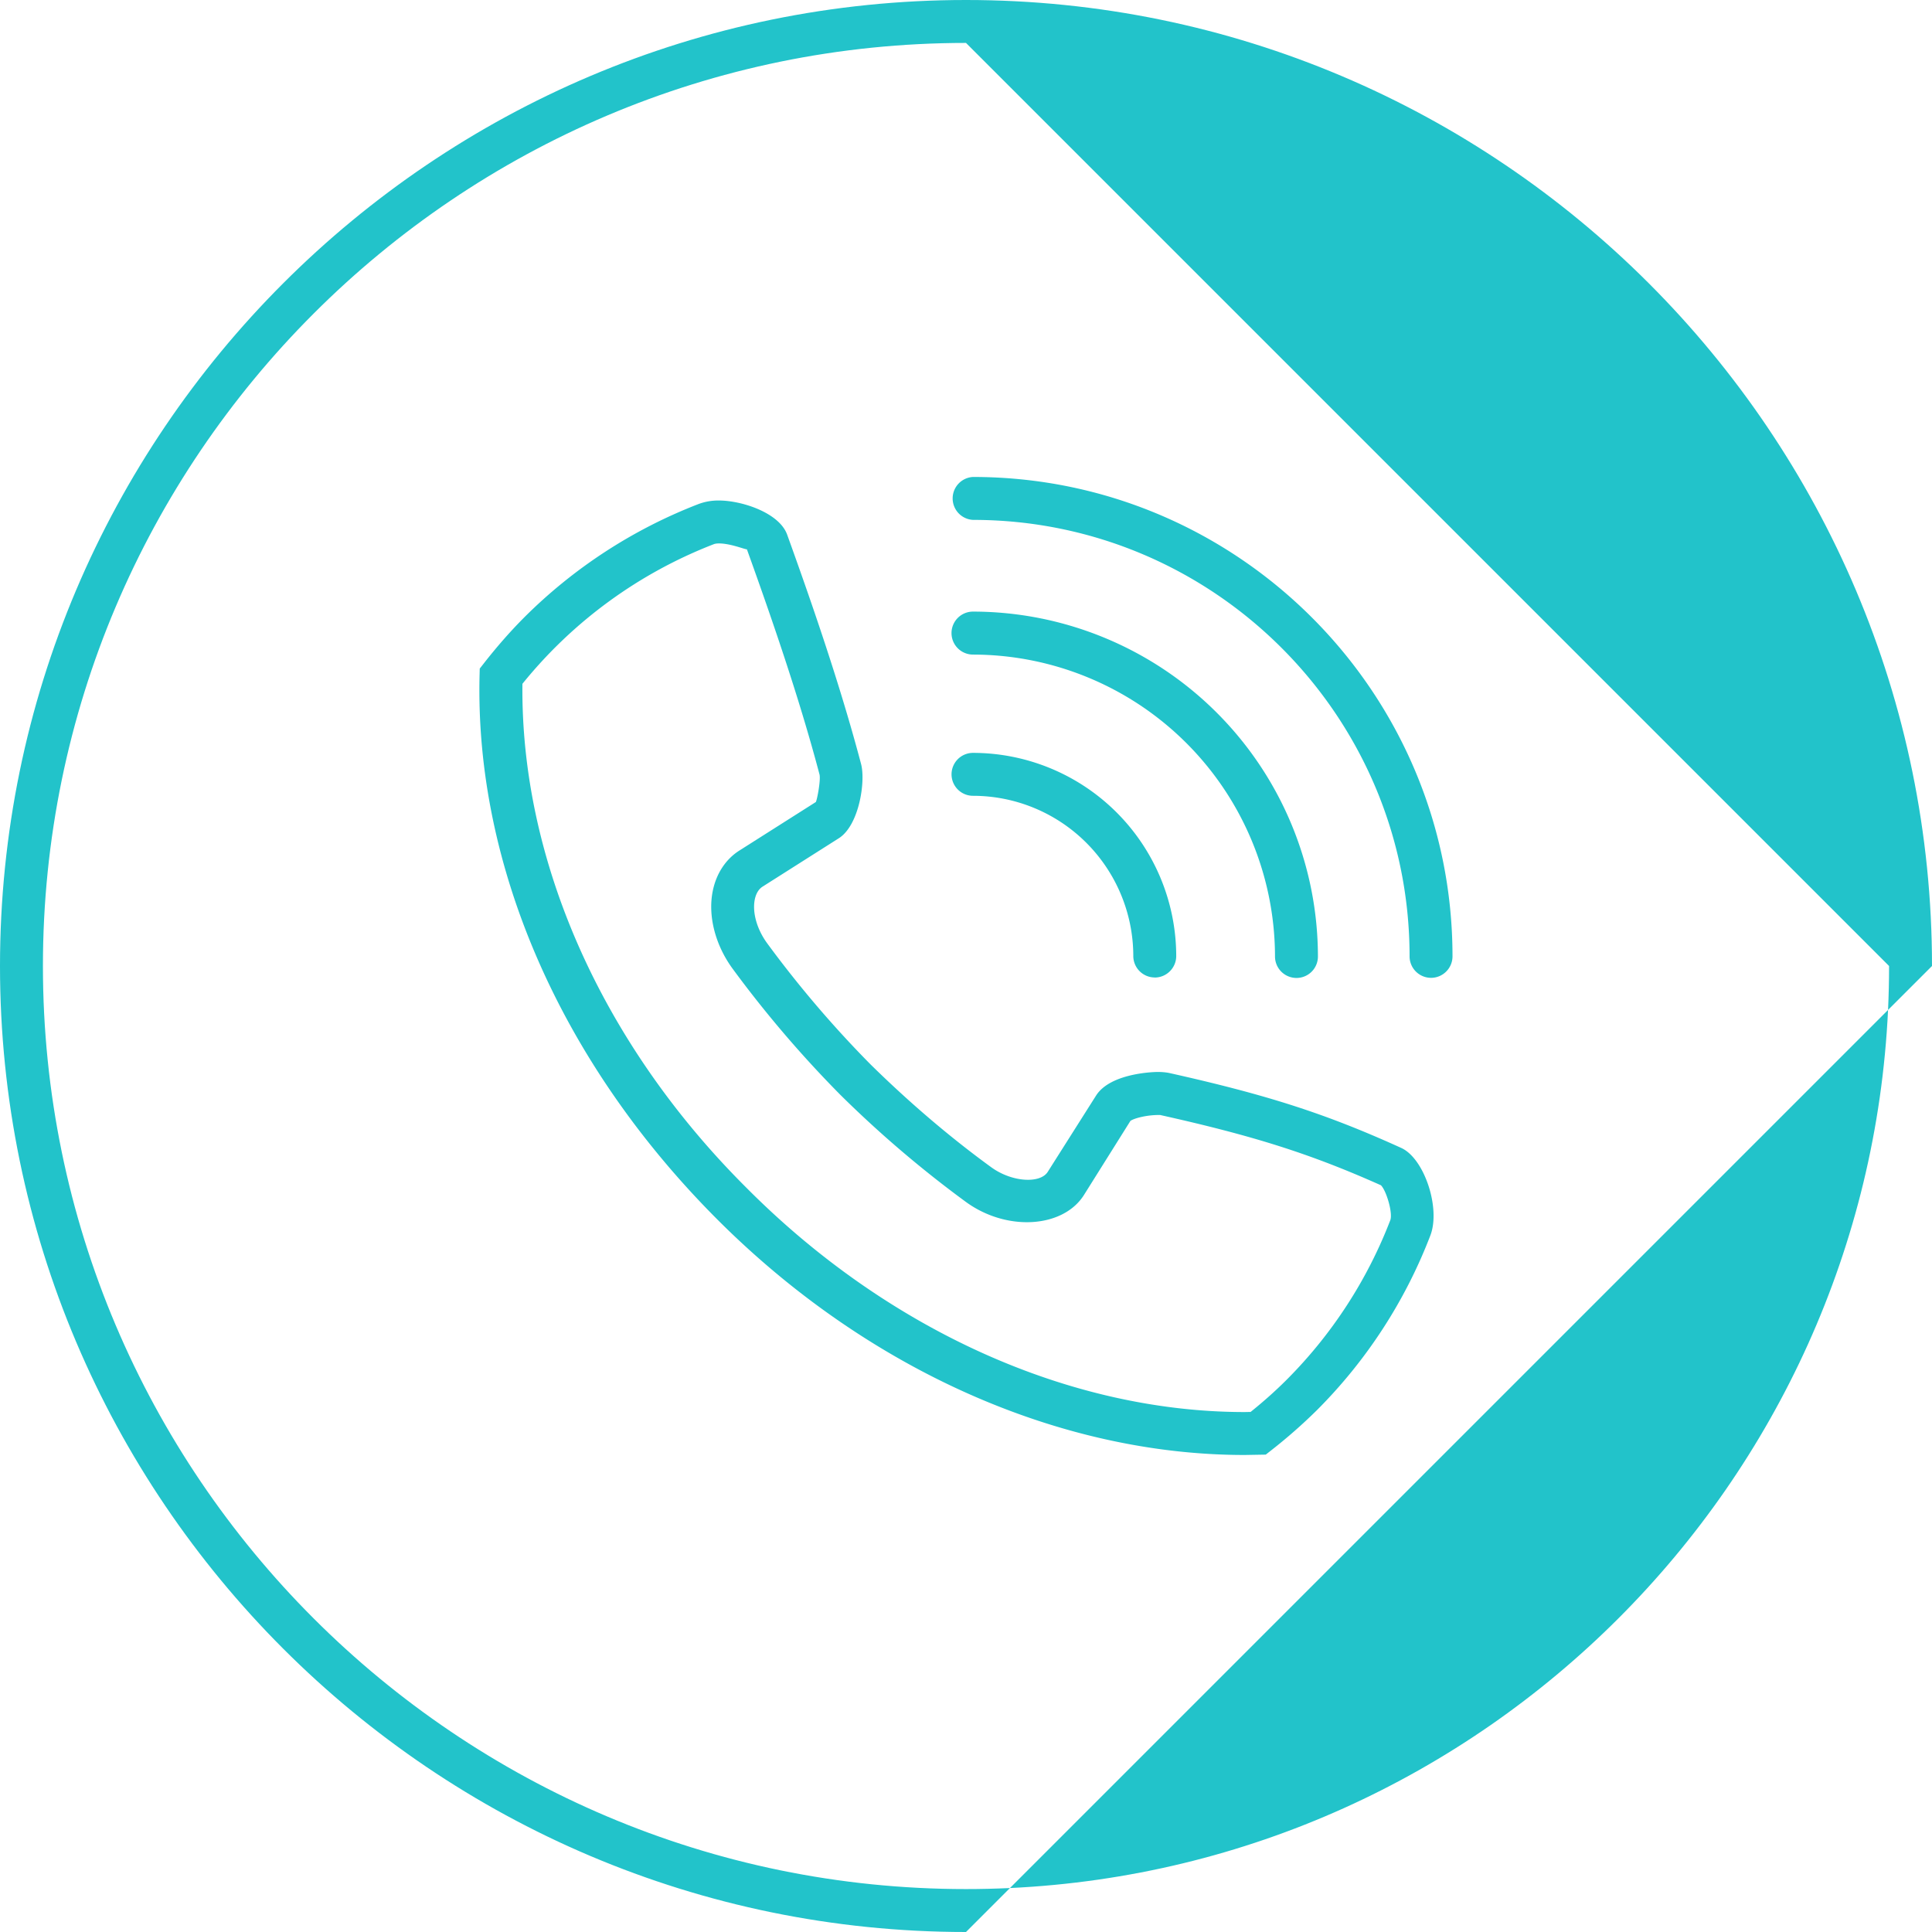 <svg xmlns="http://www.w3.org/2000/svg" width="32" height="32"><path fill="#22c3ca" d="M16 32C7.177 32 0 24.822 0 16 0 7.177 7.177 0 16 0s16 7.177 16 16l-.728.728c.011-.241.017-.484.017-.728L16 .711C7.57.711.711 7.57.711 16S7.57 31.289 16 31.289c.244 0 .487-.006.728-.017zm15.272-15.272L16.728 31.272c7.852-.37 14.174-6.692 14.544-14.544z"/><path fill="#22c3ca" d="M20.616 24.099c-3.072 0-6.254-1.42-8.73-3.896-2.6-2.6-4.019-5.866-3.943-9.011l.003-.118.072-.092c.21-.268.431-.521.66-.751a8.333 8.333 0 012.893-1.883.931.931 0 01.336-.058c.379 0 1 .202 1.131.566.385 1.067.872 2.464 1.224 3.798.077.284-.03 1.017-.37 1.231l-1.259.799c-.084.052-.118.147-.132.217-.042.215.037.492.206.723a18.09 18.09 0 001.712 2.006c.648.637 1.321 1.21 1.996 1.701.344.252.816.277.94.077l.8-1.263c.247-.386 1.01-.39 1.018-.39.075 0 .14.006.197.018 1.63.364 2.599.677 3.838 1.24.384.173.659 1.004.481 1.456a8.296 8.296 0 01-1.879 2.89 8.725 8.725 0 01-.752.661l-.093.073zM12.34 19.65l.053.053c2.34 2.34 5.34 3.685 8.224 3.685l.097-.002c.212-.17.412-.348.595-.531a7.604 7.604 0 001.718-2.643c.046-.118-.064-.49-.154-.58-1.147-.512-2.08-.813-3.657-1.164-.227-.004-.44.058-.493.098l-.765 1.22c-.342.554-1.281.618-1.962.12a18.562 18.562 0 01-2.079-1.774 18.816 18.816 0 01-1.784-2.089c-.286-.392-.409-.87-.329-1.278.058-.296.219-.54.453-.684l1.256-.797c.024-.05.08-.355.062-.451-.344-1.305-.825-2.681-1.204-3.735-.026.006-.268-.097-.463-.097-.054 0-.077.01-.079.01a7.602 7.602 0 00-3.176 2.315c-.032 2.917 1.307 5.943 3.687 8.324zm11.362-3.454a.356.356 0 01-.355-.356c0-3.986-3.244-7.229-7.231-7.229a.356.356 0 010-.711c4.38 0 7.942 3.562 7.942 7.94 0 .197-.16.356-.356.356"/><path fill="#22c3ca" d="M21.474 16.198a.356.356 0 01-.356-.356 5.008 5.008 0 00-5.002-5 .355.355 0 110-.712 5.719 5.719 0 015.713 5.712.355.355 0 01-.355.356"/><path fill="#22c3ca" d="M19.126 16.19a.356.356 0 01-.355-.355 2.657 2.657 0 00-2.655-2.654.355.355 0 110-.711 3.37 3.37 0 013.366 3.365c0 .196-.16.356-.356.356"/></svg>
